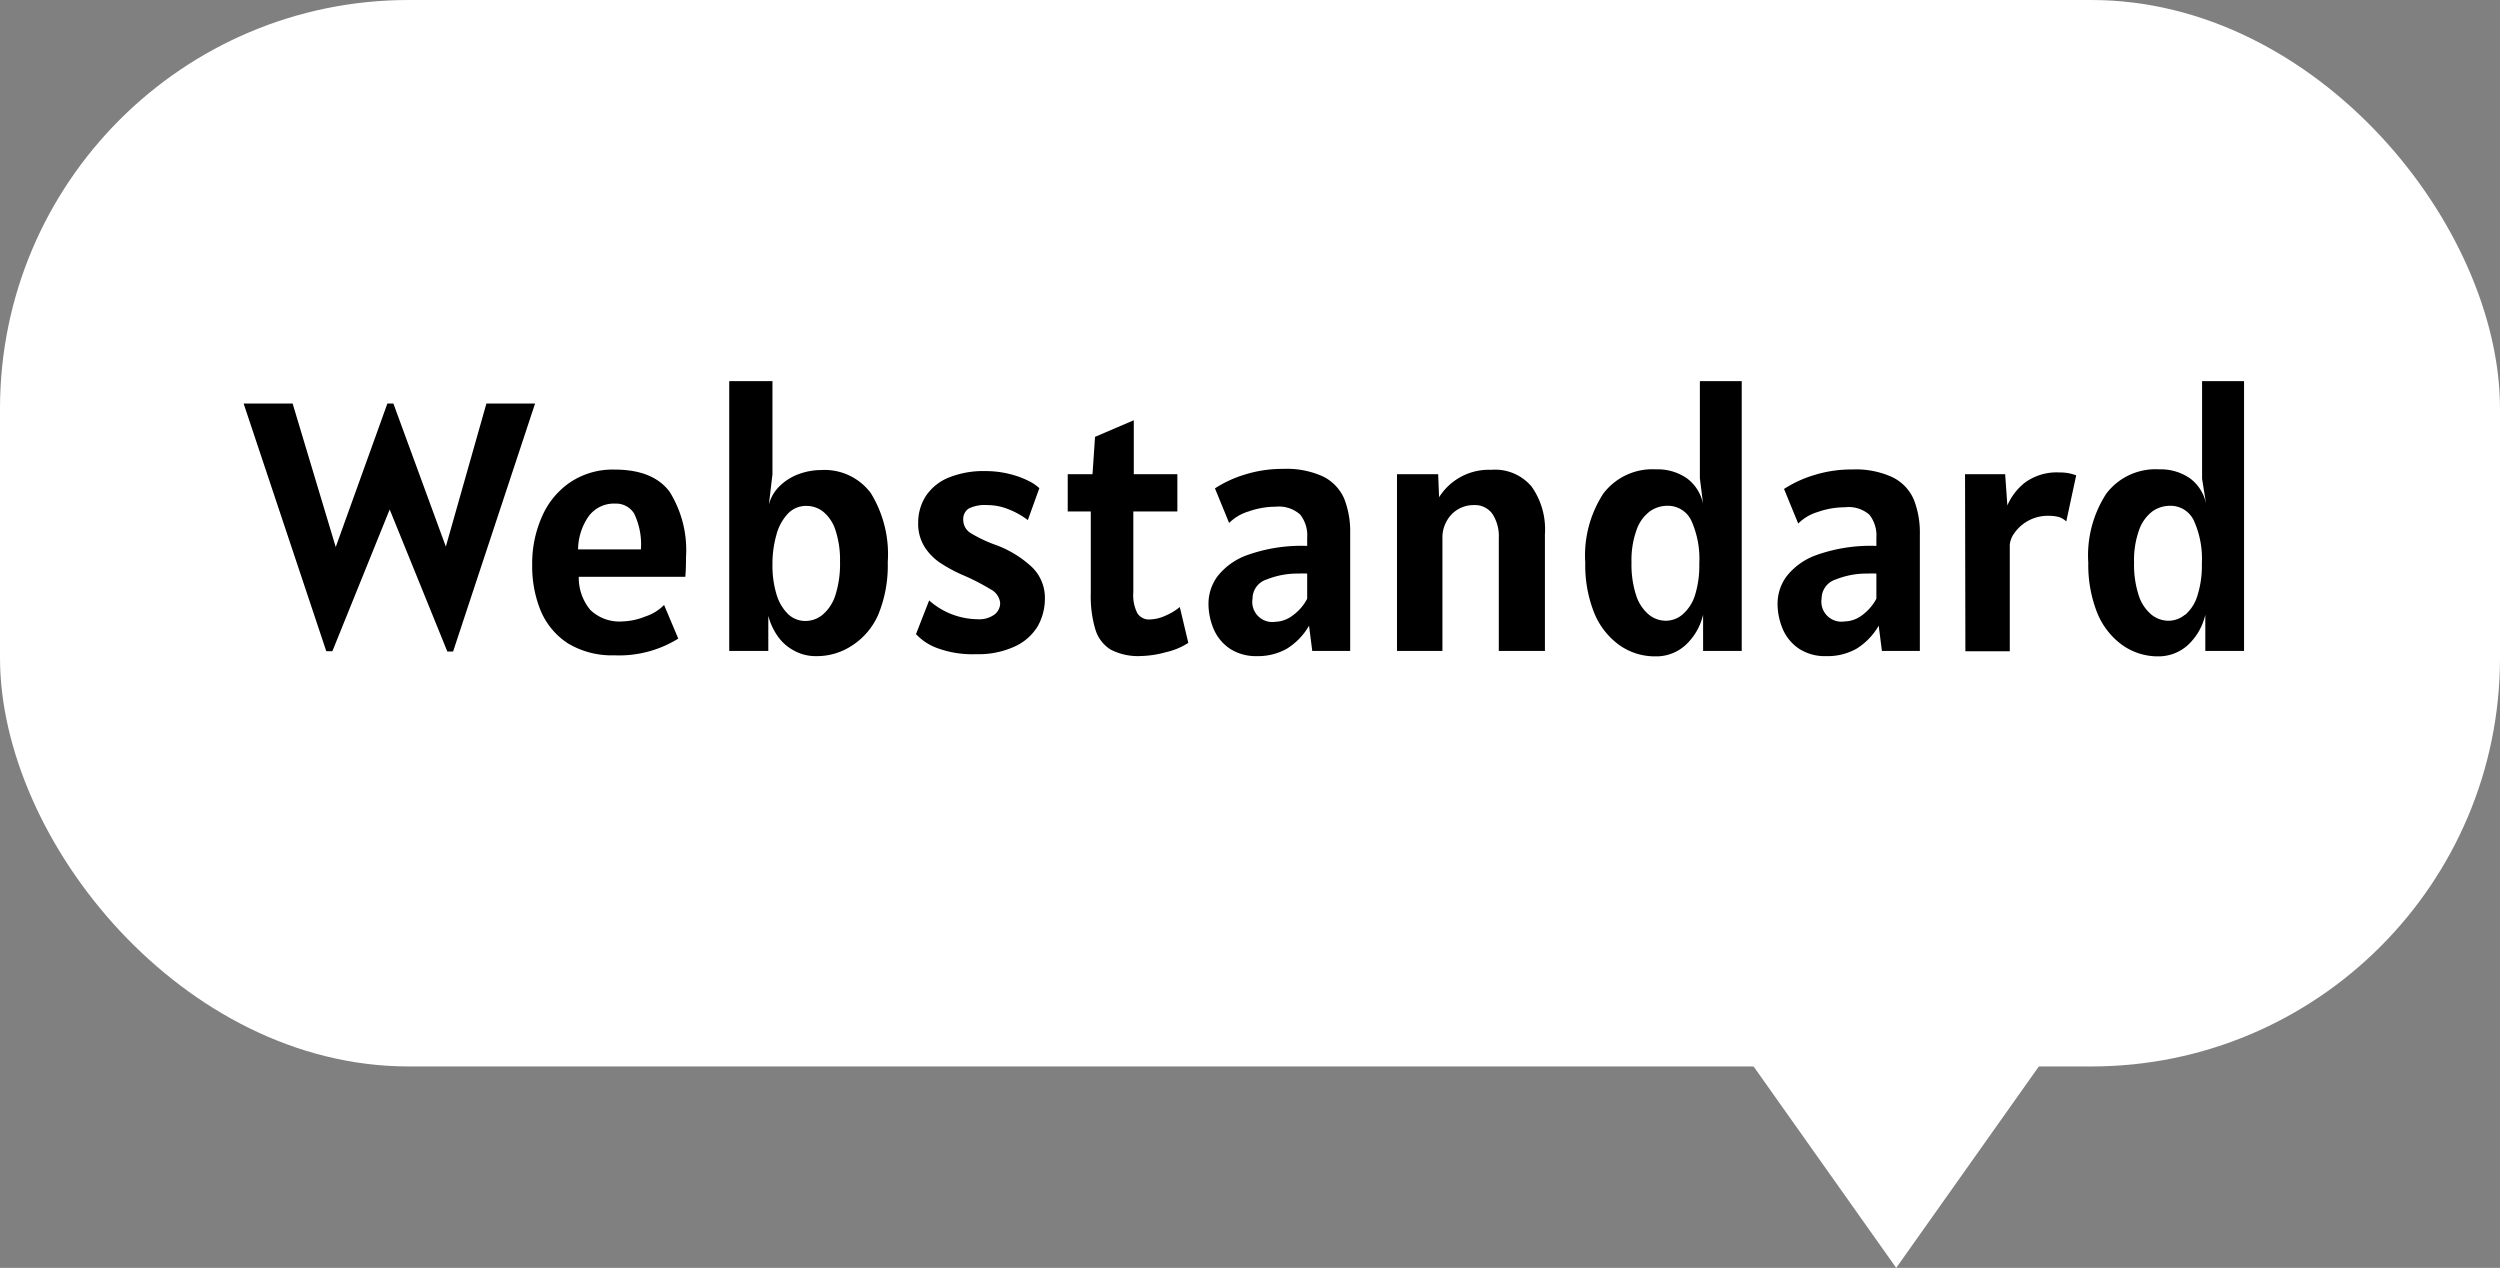 <svg xmlns="http://www.w3.org/2000/svg" viewBox="0 0 216.84 109.97"><rect x="0" y="0" width="216.84" height="109.97" fill="#808080" stroke="none"/><defs><style>.cls-1{fill:#fff;}</style></defs><g id="레이어_2" data-name="레이어 2"><g id="레이어_1-2" data-name="레이어 1"><rect class="cls-1" width="216.84" height="92.5" rx="35.45"/><polygon class="cls-1" points="164.47 109.97 178.66 89.93 150.28 89.93 164.47 109.97"/><path d="M46.41,35,39.3,56.51h-.5l-5-12.32L28.83,56.48H28.3L21.13,35h4.25l3.74,12.45L33.6,35h.52l4.55,12.41L42.19,35Z"/><path d="M49.27,55.81A6.27,6.27,0,0,1,46.91,53a10.15,10.15,0,0,1-.75-4A10,10,0,0,1,47,44.83a6.91,6.91,0,0,1,2.46-3,6.63,6.63,0,0,1,3.85-1.1c2.22,0,3.8.64,4.76,1.91a9.55,9.55,0,0,1,1.43,5.72c0,.5,0,1-.06,1.67H50.2a4.36,4.36,0,0,0,1,2.87,3.63,3.63,0,0,0,2.78,1,5.75,5.75,0,0,0,2-.43,4,4,0,0,0,1.62-1l1.23,2.92a9.73,9.73,0,0,1-5.54,1.45A7.41,7.41,0,0,1,49.27,55.81Zm6.32-8.16A6.14,6.14,0,0,0,55,44.54a1.84,1.84,0,0,0-1.63-.86,2.73,2.73,0,0,0-2.32,1.11,5.12,5.12,0,0,0-.91,2.86Z"/><path d="M68.85,56.42a4.06,4.06,0,0,1-1.41-1.26,5.46,5.46,0,0,1-.8-1.75v3.05H63.25V33.06H67v8.07l-.31,2.64a3.38,3.38,0,0,1,1-1.67,4.62,4.62,0,0,1,1.65-1,5.63,5.63,0,0,1,1.87-.33,5,5,0,0,1,4.32,2,10.12,10.12,0,0,1,1.47,6,11.19,11.19,0,0,1-.81,4.51A6.06,6.06,0,0,1,73.89,56a5.51,5.51,0,0,1-3.12.91A3.85,3.85,0,0,1,68.85,56.42Zm2.5-3.1a3.67,3.67,0,0,0,1.1-1.67,8.88,8.88,0,0,0,.41-2.92A8.24,8.24,0,0,0,72.47,46a3.42,3.42,0,0,0-1.06-1.61,2.35,2.35,0,0,0-1.47-.51,2.17,2.17,0,0,0-1.59.66,4.24,4.24,0,0,0-1,1.82A9.27,9.27,0,0,0,67,49a8.59,8.59,0,0,0,.35,2.55,4,4,0,0,0,1,1.71,2.16,2.16,0,0,0,1.52.6A2.35,2.35,0,0,0,71.35,53.32Z"/><path d="M81.23,56.19A4.72,4.72,0,0,1,79.45,55l1.14-2.92a6.45,6.45,0,0,0,4.19,1.63,2.25,2.25,0,0,0,1.48-.41,1.25,1.25,0,0,0,.49-1,1.5,1.5,0,0,0-.84-1.19,18.45,18.45,0,0,0-2.49-1.27,13,13,0,0,1-1.84-1,4.74,4.74,0,0,1-1.37-1.38,3.76,3.76,0,0,1-.57-2.11A4.24,4.24,0,0,1,80.32,43a4.34,4.34,0,0,1,2-1.59,8,8,0,0,1,3.14-.55,8.47,8.47,0,0,1,2.05.24,7.79,7.79,0,0,1,1.64.58,4,4,0,0,1,1,.66l-1,2.77a6.91,6.91,0,0,0-1.63-.92,4.89,4.89,0,0,0-1.88-.38,3.17,3.17,0,0,0-1.62.3,1.09,1.09,0,0,0-.47,1,1.34,1.34,0,0,0,.68,1.15,11.66,11.66,0,0,0,2.12,1,9.24,9.24,0,0,1,3.17,1.94,3.7,3.7,0,0,1,1.11,2.71A4.85,4.85,0,0,1,90,54.33,4.5,4.5,0,0,1,88,56.08a7.49,7.49,0,0,1-3.35.66A8.77,8.77,0,0,1,81.23,56.19Z"/><path d="M96.33,56.34A3.12,3.12,0,0,1,95,54.57a10,10,0,0,1-.39-3.1V44.36h-2V41.13h2.15l.22-3.24,3.36-1.44v4.68h3.78v3.23H98.3v7a3.46,3.46,0,0,0,.35,1.83,1.19,1.19,0,0,0,1.06.54,3.46,3.46,0,0,0,1.38-.33,5,5,0,0,0,1.24-.75l.74,3.11a6,6,0,0,1-1.95.81,8.73,8.73,0,0,1-2.12.33A5.16,5.16,0,0,1,96.33,56.34Z"/><path d="M106.7,56.28a3.9,3.9,0,0,1-1.41-1.67,5.65,5.65,0,0,1-.47-2.34,4,4,0,0,1,.75-2.24,5.68,5.68,0,0,1,2.66-1.9,13.91,13.91,0,0,1,5.15-.78v-.71a2.91,2.91,0,0,0-.6-2,2.76,2.76,0,0,0-2.14-.69,7,7,0,0,0-2.34.41,4,4,0,0,0-1.69,1l-1.23-3a10.15,10.15,0,0,1,2.6-1.2,10.86,10.86,0,0,1,3.31-.49,7.58,7.58,0,0,1,3.49.67,3.89,3.89,0,0,1,1.81,1.91,7.8,7.8,0,0,1,.52,3V56.46h-3.29l-.28-2.19a5.65,5.65,0,0,1-1.93,2,5.11,5.11,0,0,1-2.6.64A4.14,4.14,0,0,1,106.7,56.28Zm5.44-2.91a4.11,4.11,0,0,0,1.24-1.44V49.75a5.94,5.94,0,0,0-.73,0,7.14,7.14,0,0,0-2.78.51,1.74,1.74,0,0,0-1.23,1.67,1.74,1.74,0,0,0,2,2A2.59,2.59,0,0,0,112.14,53.37Z"/><path d="M132.85,42.21A6.42,6.42,0,0,1,134,46.33V56.46h-4V46.67a3.54,3.54,0,0,0-.55-2.09,1.86,1.86,0,0,0-1.63-.77,2.63,2.63,0,0,0-2.34,1.39,2.87,2.87,0,0,0-.37,1.47v9.79h-3.94V41.13h3.57l.08,2a5.09,5.09,0,0,1,4.51-2.38A4.14,4.14,0,0,1,132.85,42.21Z"/><path d="M140.37,55.89a6.42,6.42,0,0,1-2.13-2.82,11.13,11.13,0,0,1-.74-4.25,9.84,9.84,0,0,1,1.56-6,5.34,5.34,0,0,1,4.59-2.11,4.44,4.44,0,0,1,2.67.78,3.66,3.66,0,0,1,1.4,2.23l-.28-2.24V33.06h3.63v23.4h-3.35V53.32a5.19,5.19,0,0,1-1.5,2.61,3.76,3.76,0,0,1-2.63,1A5.31,5.31,0,0,1,140.37,55.89Zm5.54-2.57A3.61,3.61,0,0,0,147,51.68a8.56,8.56,0,0,0,.39-2.79,8.07,8.07,0,0,0-.69-3.73,2.24,2.24,0,0,0-2.08-1.29,2.64,2.64,0,0,0-1.5.47,3.4,3.4,0,0,0-1.16,1.59,7.79,7.79,0,0,0-.45,2.89,8.58,8.58,0,0,0,.39,2.78,3.61,3.61,0,0,0,1.08,1.68,2.33,2.33,0,0,0,1.55.56A2.23,2.23,0,0,0,145.91,53.32Z"/><path d="M156.06,56.28a3.9,3.9,0,0,1-1.41-1.67,5.65,5.65,0,0,1-.47-2.34,4,4,0,0,1,.75-2.24,5.68,5.68,0,0,1,2.66-1.9,13.93,13.93,0,0,1,5.16-.78v-.71a2.91,2.91,0,0,0-.61-2A2.76,2.76,0,0,0,160,44a7,7,0,0,0-2.34.41,4,4,0,0,0-1.69,1l-1.23-3a10.15,10.15,0,0,1,2.6-1.2,10.86,10.86,0,0,1,3.31-.49,7.58,7.58,0,0,1,3.49.67A3.85,3.85,0,0,1,166,43.34a7.8,7.8,0,0,1,.52,3V56.46h-3.29l-.28-2.19a5.65,5.65,0,0,1-1.93,2,5.11,5.11,0,0,1-2.6.64A4.14,4.14,0,0,1,156.06,56.28Zm5.44-2.91a4.24,4.24,0,0,0,1.25-1.44V49.75a6.25,6.25,0,0,0-.74,0,7.14,7.14,0,0,0-2.78.51A1.74,1.74,0,0,0,158,51.9a1.74,1.74,0,0,0,2,2A2.59,2.59,0,0,0,161.5,53.37Z"/><path d="M170.44,41.13h3.48l.19,2.71a5.1,5.1,0,0,1,1.55-2,4.68,4.68,0,0,1,3-.86,3.82,3.82,0,0,1,1.42.25l-.86,4a1.65,1.65,0,0,0-.62-.38,3.28,3.28,0,0,0-.89-.11,3.54,3.54,0,0,0-3,1.51,2,2,0,0,0-.39,1v9.24h-3.85Z"/><path d="M184,55.89a6.42,6.42,0,0,1-2.13-2.82,11.32,11.32,0,0,1-.74-4.25,9.84,9.84,0,0,1,1.56-6,5.35,5.35,0,0,1,4.6-2.11,4.43,4.43,0,0,1,2.66.78,3.62,3.62,0,0,1,1.4,2.23L191,41.53V33.06h3.64v23.4h-3.36V53.32a5.18,5.18,0,0,1-1.49,2.61,3.8,3.8,0,0,1-2.64,1A5.31,5.31,0,0,1,184,55.89Zm5.54-2.57a3.53,3.53,0,0,0,1.05-1.64,8.56,8.56,0,0,0,.39-2.79,8.07,8.07,0,0,0-.69-3.73,2.23,2.23,0,0,0-2.08-1.29,2.68,2.68,0,0,0-1.5.47,3.47,3.47,0,0,0-1.16,1.59,7.79,7.79,0,0,0-.45,2.89,8.58,8.58,0,0,0,.39,2.78,3.61,3.61,0,0,0,1.08,1.68,2.35,2.35,0,0,0,1.55.56A2.21,2.21,0,0,0,189.51,53.32Z"/></g></g></svg>